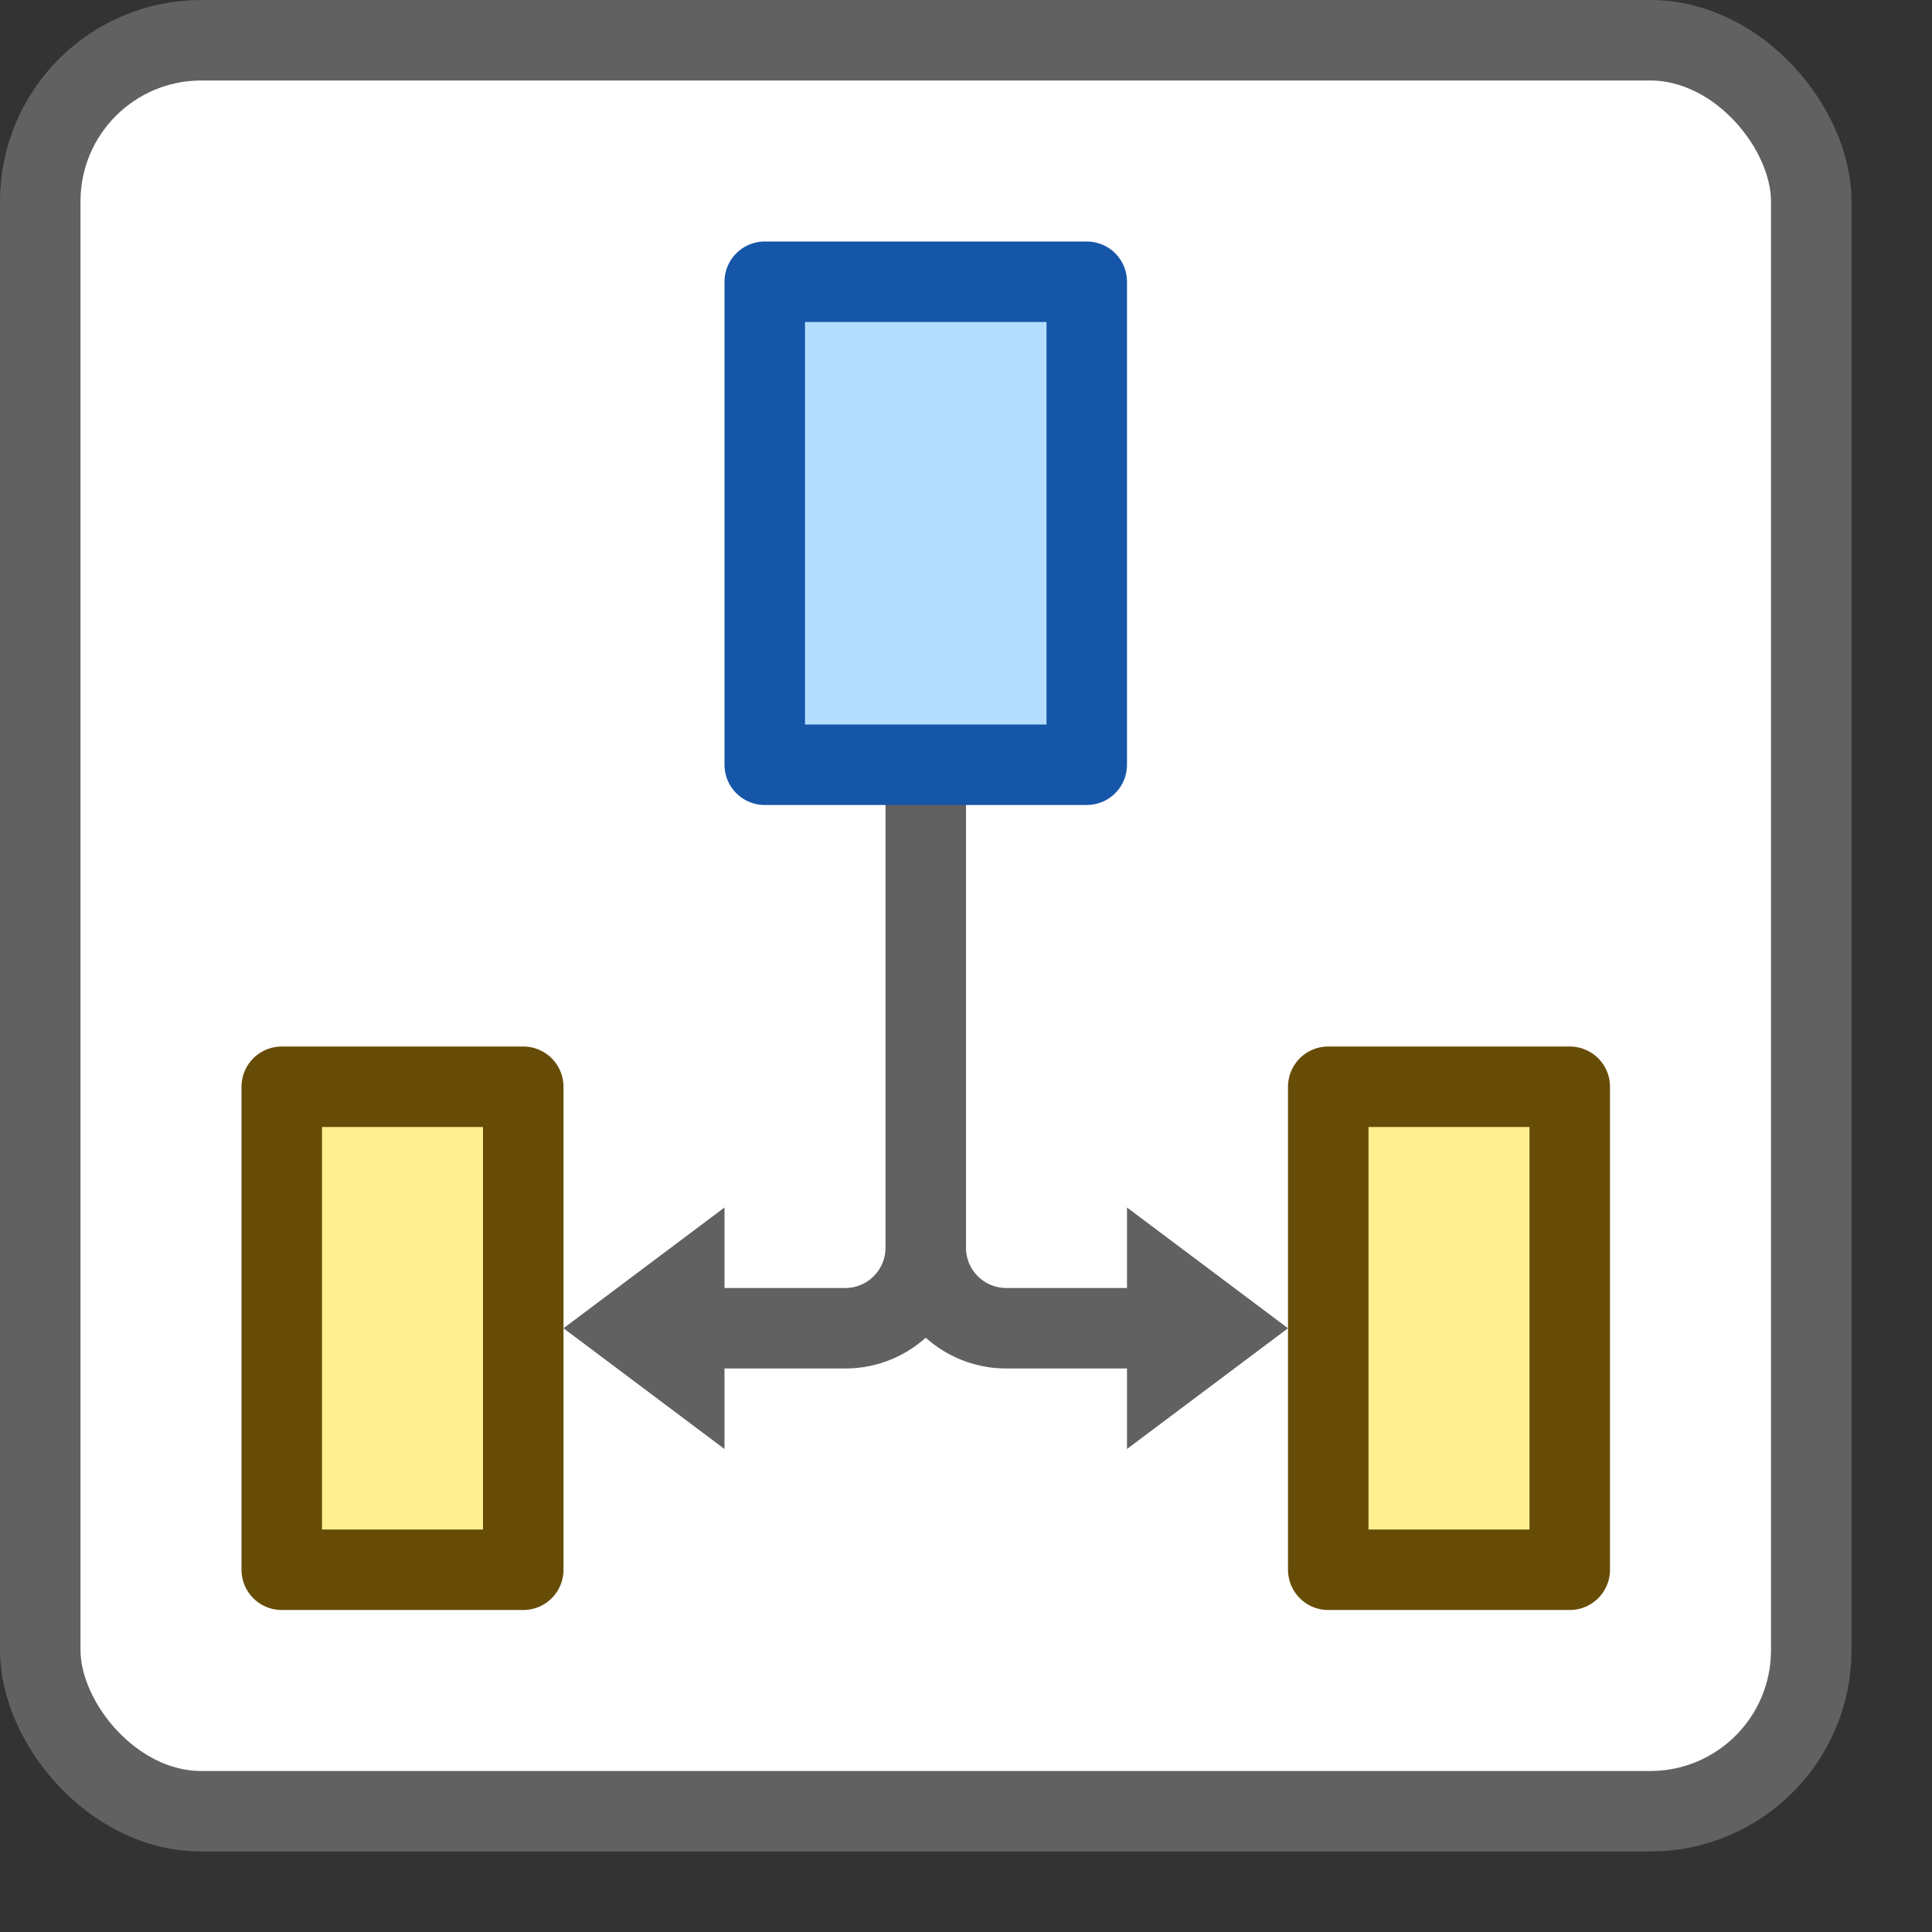 <svg width="24" height="24" viewBox="0 0 24 24" fill="none" xmlns="http://www.w3.org/2000/svg">
<rect x="0" y="0" width="24" height="24" fill="#333333" stroke="none"/>
<rect x="22.5" y="22.5" width="22" height="22" rx="2" transform="rotate(-180 22.5 22.5)" fill="#FFFFFF" stroke="#616161"/>
<path d="M19.5 19.5H16.5L16.5 13.5L19.5 13.5V19.5Z" fill="#FFEF91"/>
<path d="M6.5 19.5L3.5 19.5L3.5 13.5L6.5 13.5L6.5 19.5Z" fill="#FFEF91"/>
<path d="M19.5 19.5H16.5L16.5 13.5L19.5 13.5V19.5Z" stroke="#674C07" stroke-linejoin="round"/>
<path d="M6.5 19.5L3.5 19.5L3.5 13.5L6.5 13.5L6.5 19.5Z" stroke="#674C07" stroke-linejoin="round"/>
<path d="M11.5 9.5L11.5 15.5M11.5 15.5C11.5 16.052 11.052 16.5 10.5 16.5H8.5M11.5 15.5C11.5 16.052 11.948 16.5 12.5 16.5H14.5" stroke="#616162" stroke-linecap="round" stroke-linejoin="round"/>
<path d="M7 16.5L9 18L9 15L7 16.5Z" fill="#616162"/>
<path d="M16 16.5L14 18V15L16 16.5Z" fill="#616162"/>
<rect x="13.5" y="9.5" width="4" height="6" transform="rotate(-180 13.5 9.5)" fill="#B4DEFF" stroke="#1656A8" stroke-linejoin="round"/>
</svg>
